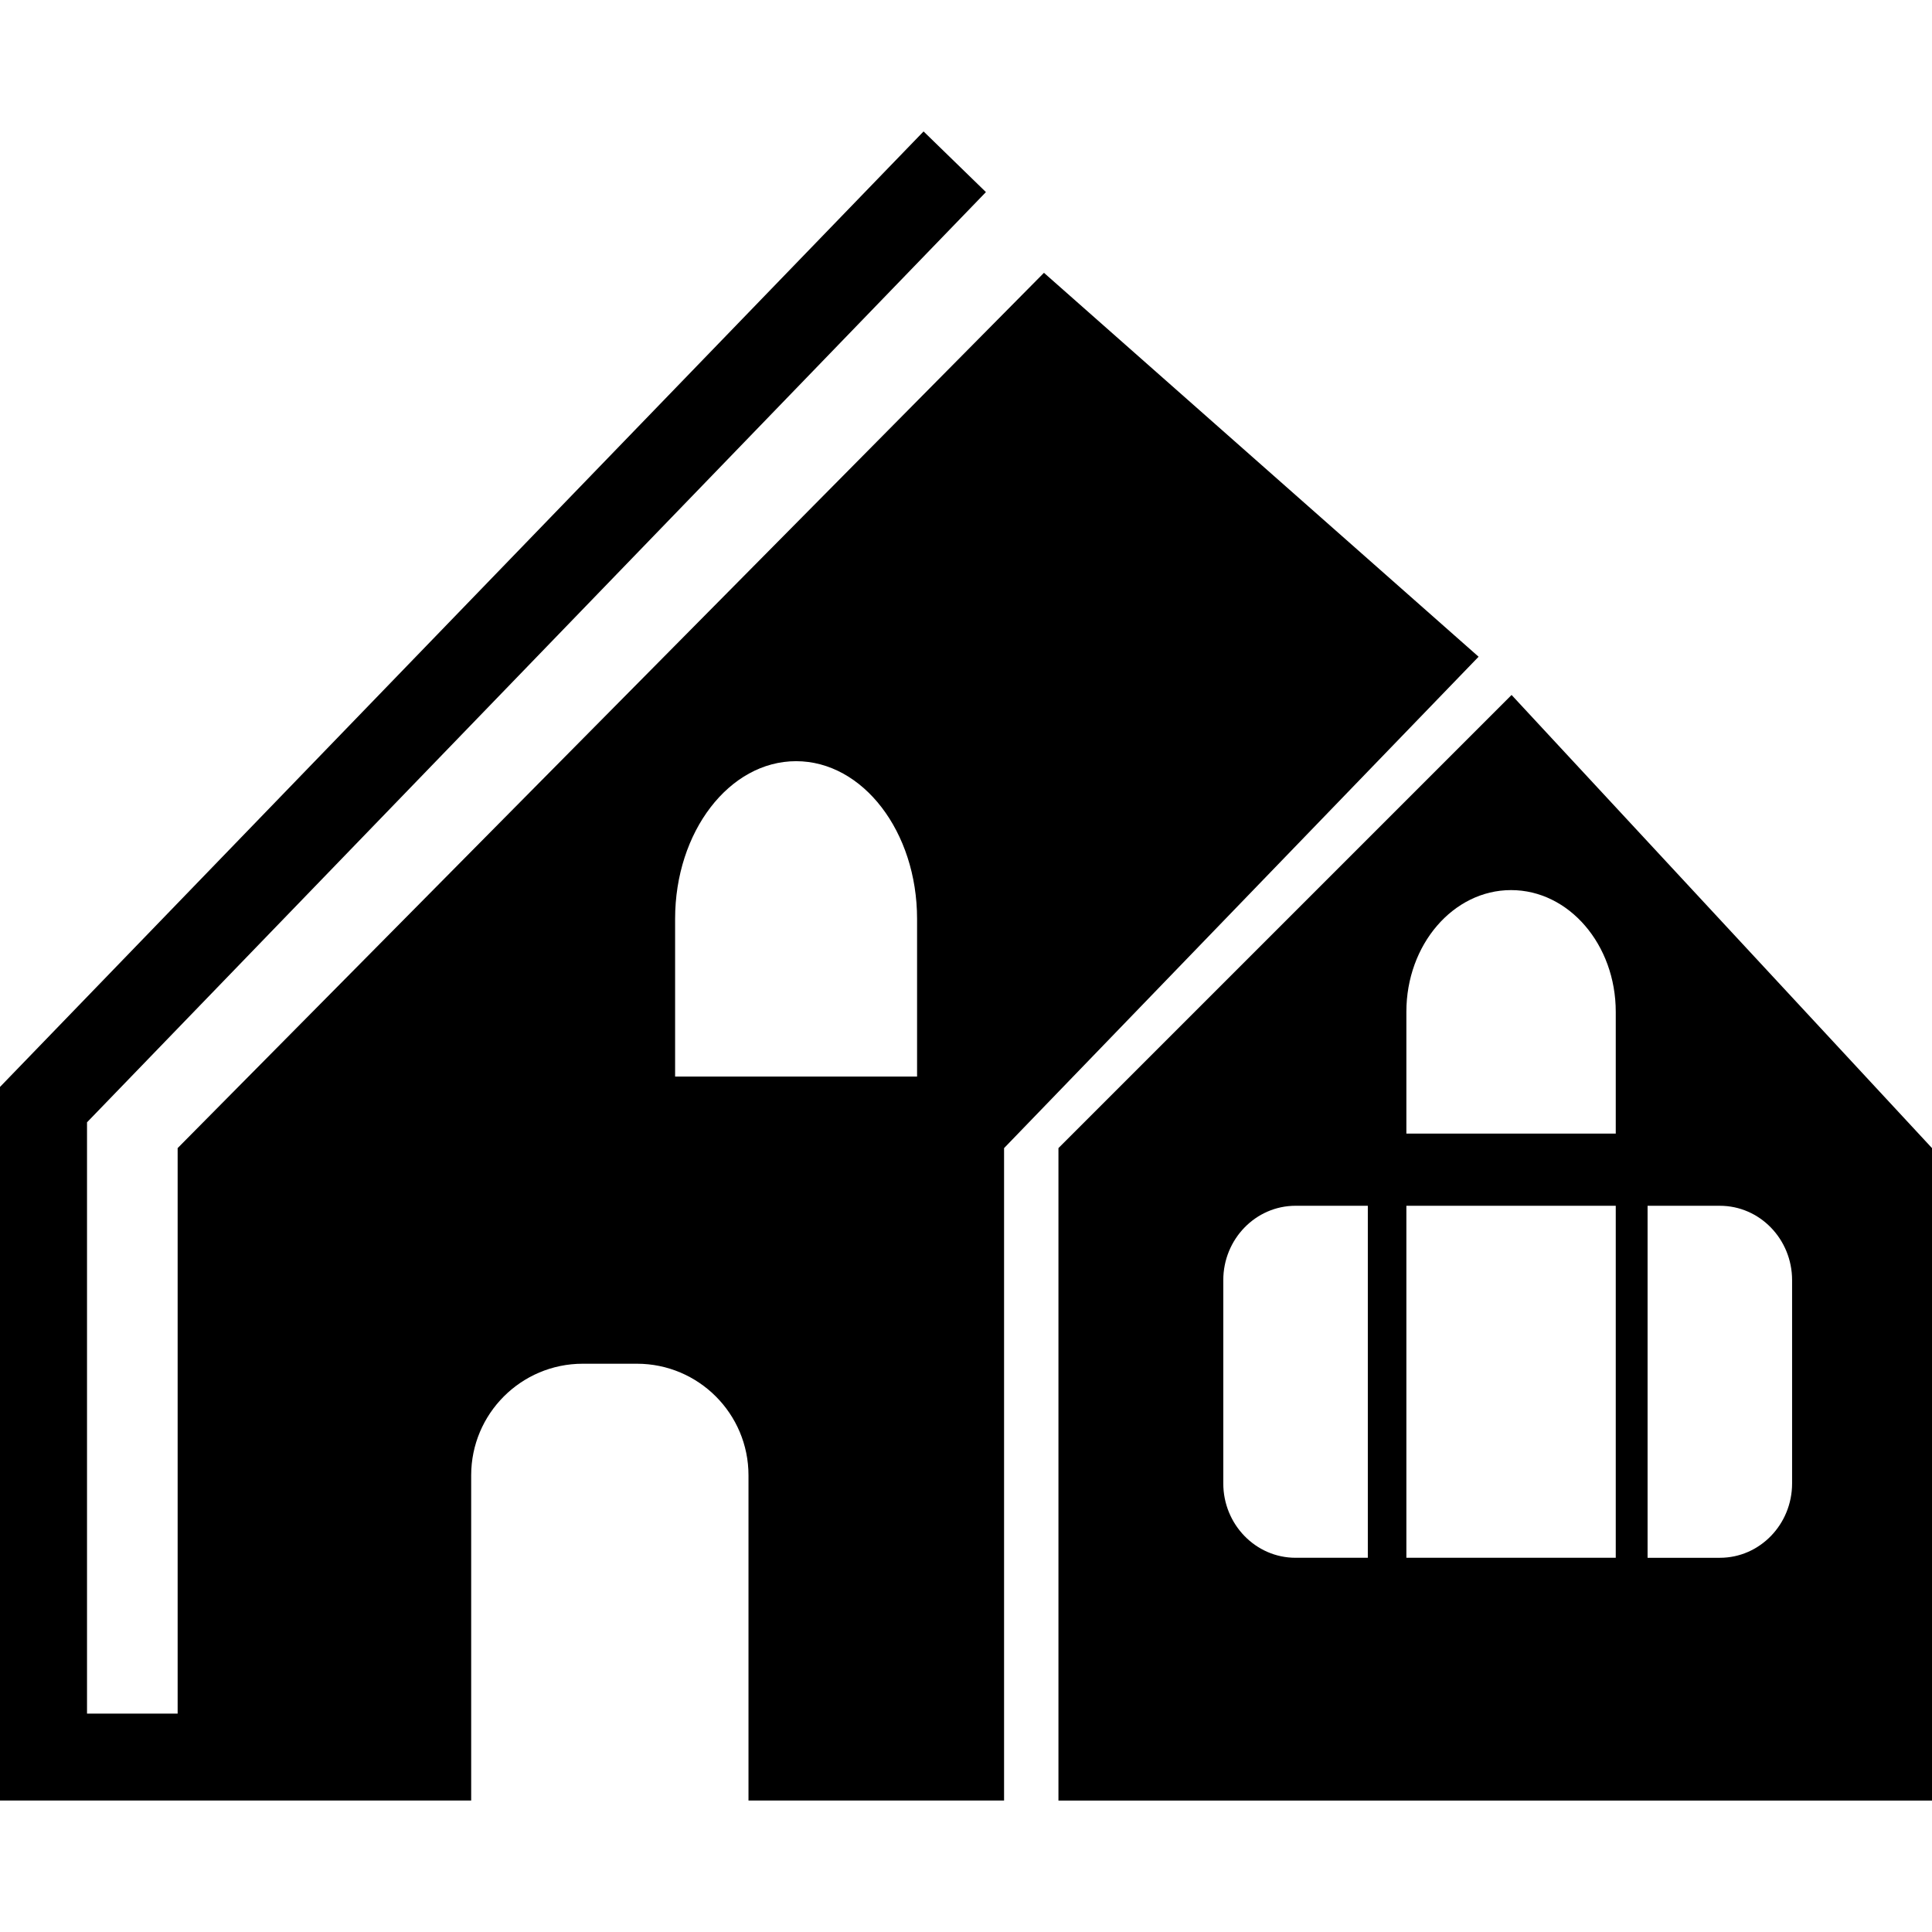 <?xml version="1.0" encoding="iso-8859-1"?>
<!-- Generator: Adobe Illustrator 16.0.0, SVG Export Plug-In . SVG Version: 6.00 Build 0)  -->
<!DOCTYPE svg PUBLIC "-//W3C//DTD SVG 1.1//EN" "http://www.w3.org/Graphics/SVG/1.1/DTD/svg11.dtd">
<svg version="1.1" id="Capa_1" xmlns="http://www.w3.org/2000/svg" xmlns:xlink="http://www.w3.org/1999/xlink" x="0px" y="0px"
	 width="182.011px" height="182.01px" viewBox="0 0 182.011 182.01" style="enable-background:new 0 0 182.011 182.01;"
	 xml:space="preserve">
<g>
	<g>
		<path d="M99.715,108.161v61.469h82.296v-61.469l-39.607-42.689L99.715,108.161z M128.861,146.756c0,0-3.049,0-6.81,0
			c-3.755,0-6.807-3.142-6.807-7.009v-19.144c0-3.867,3.052-7.009,6.807-7.009h6.81V146.756z M152.218,146.756h-19.726v-33.161
			h19.726V146.756z M155.216,113.595c0,0,3.049,0,6.81,0c3.758,0,6.804,3.142,6.804,7.009v19.144c0,3.867-3.046,7.009-6.804,7.009
			h-6.81V113.595z M152.218,95.325v11.468h-19.726c0,0,0-5.134,0-11.468c0-6.336,4.418-11.47,9.859-11.47
			C147.803,83.852,152.218,88.988,152.218,95.325z"/>
		<path d="M98.35,25.701l-81.615,82.46v53.273H8.198v-55.703l84.685-87.634l-5.875-5.715L0,102.398v67.229h44.389v-30.639
			c0-5.804,4.708-10.513,10.513-10.513h5.099c5.807,0,10.513,4.709,10.513,10.513v30.639h24.078v-61.466l44.704-46.291L98.35,25.701
			z M86.396,101.419H63.601c0,0,0-6.652,0-14.855S68.702,71.71,74.997,71.71c6.297,0,11.399,6.651,11.399,14.854V101.419z"/>
	</g>
</g>
<g>
</g>
<g>
</g>
<g>
</g>
<g>
</g>
<g>
</g>
<g>
</g>
<g>
</g>
<g>
</g>
<g>
</g>
<g>
</g>
<g>
</g>
<g>
</g>
<g>
</g>
<g>
</g>
<g>
</g>
</svg>
